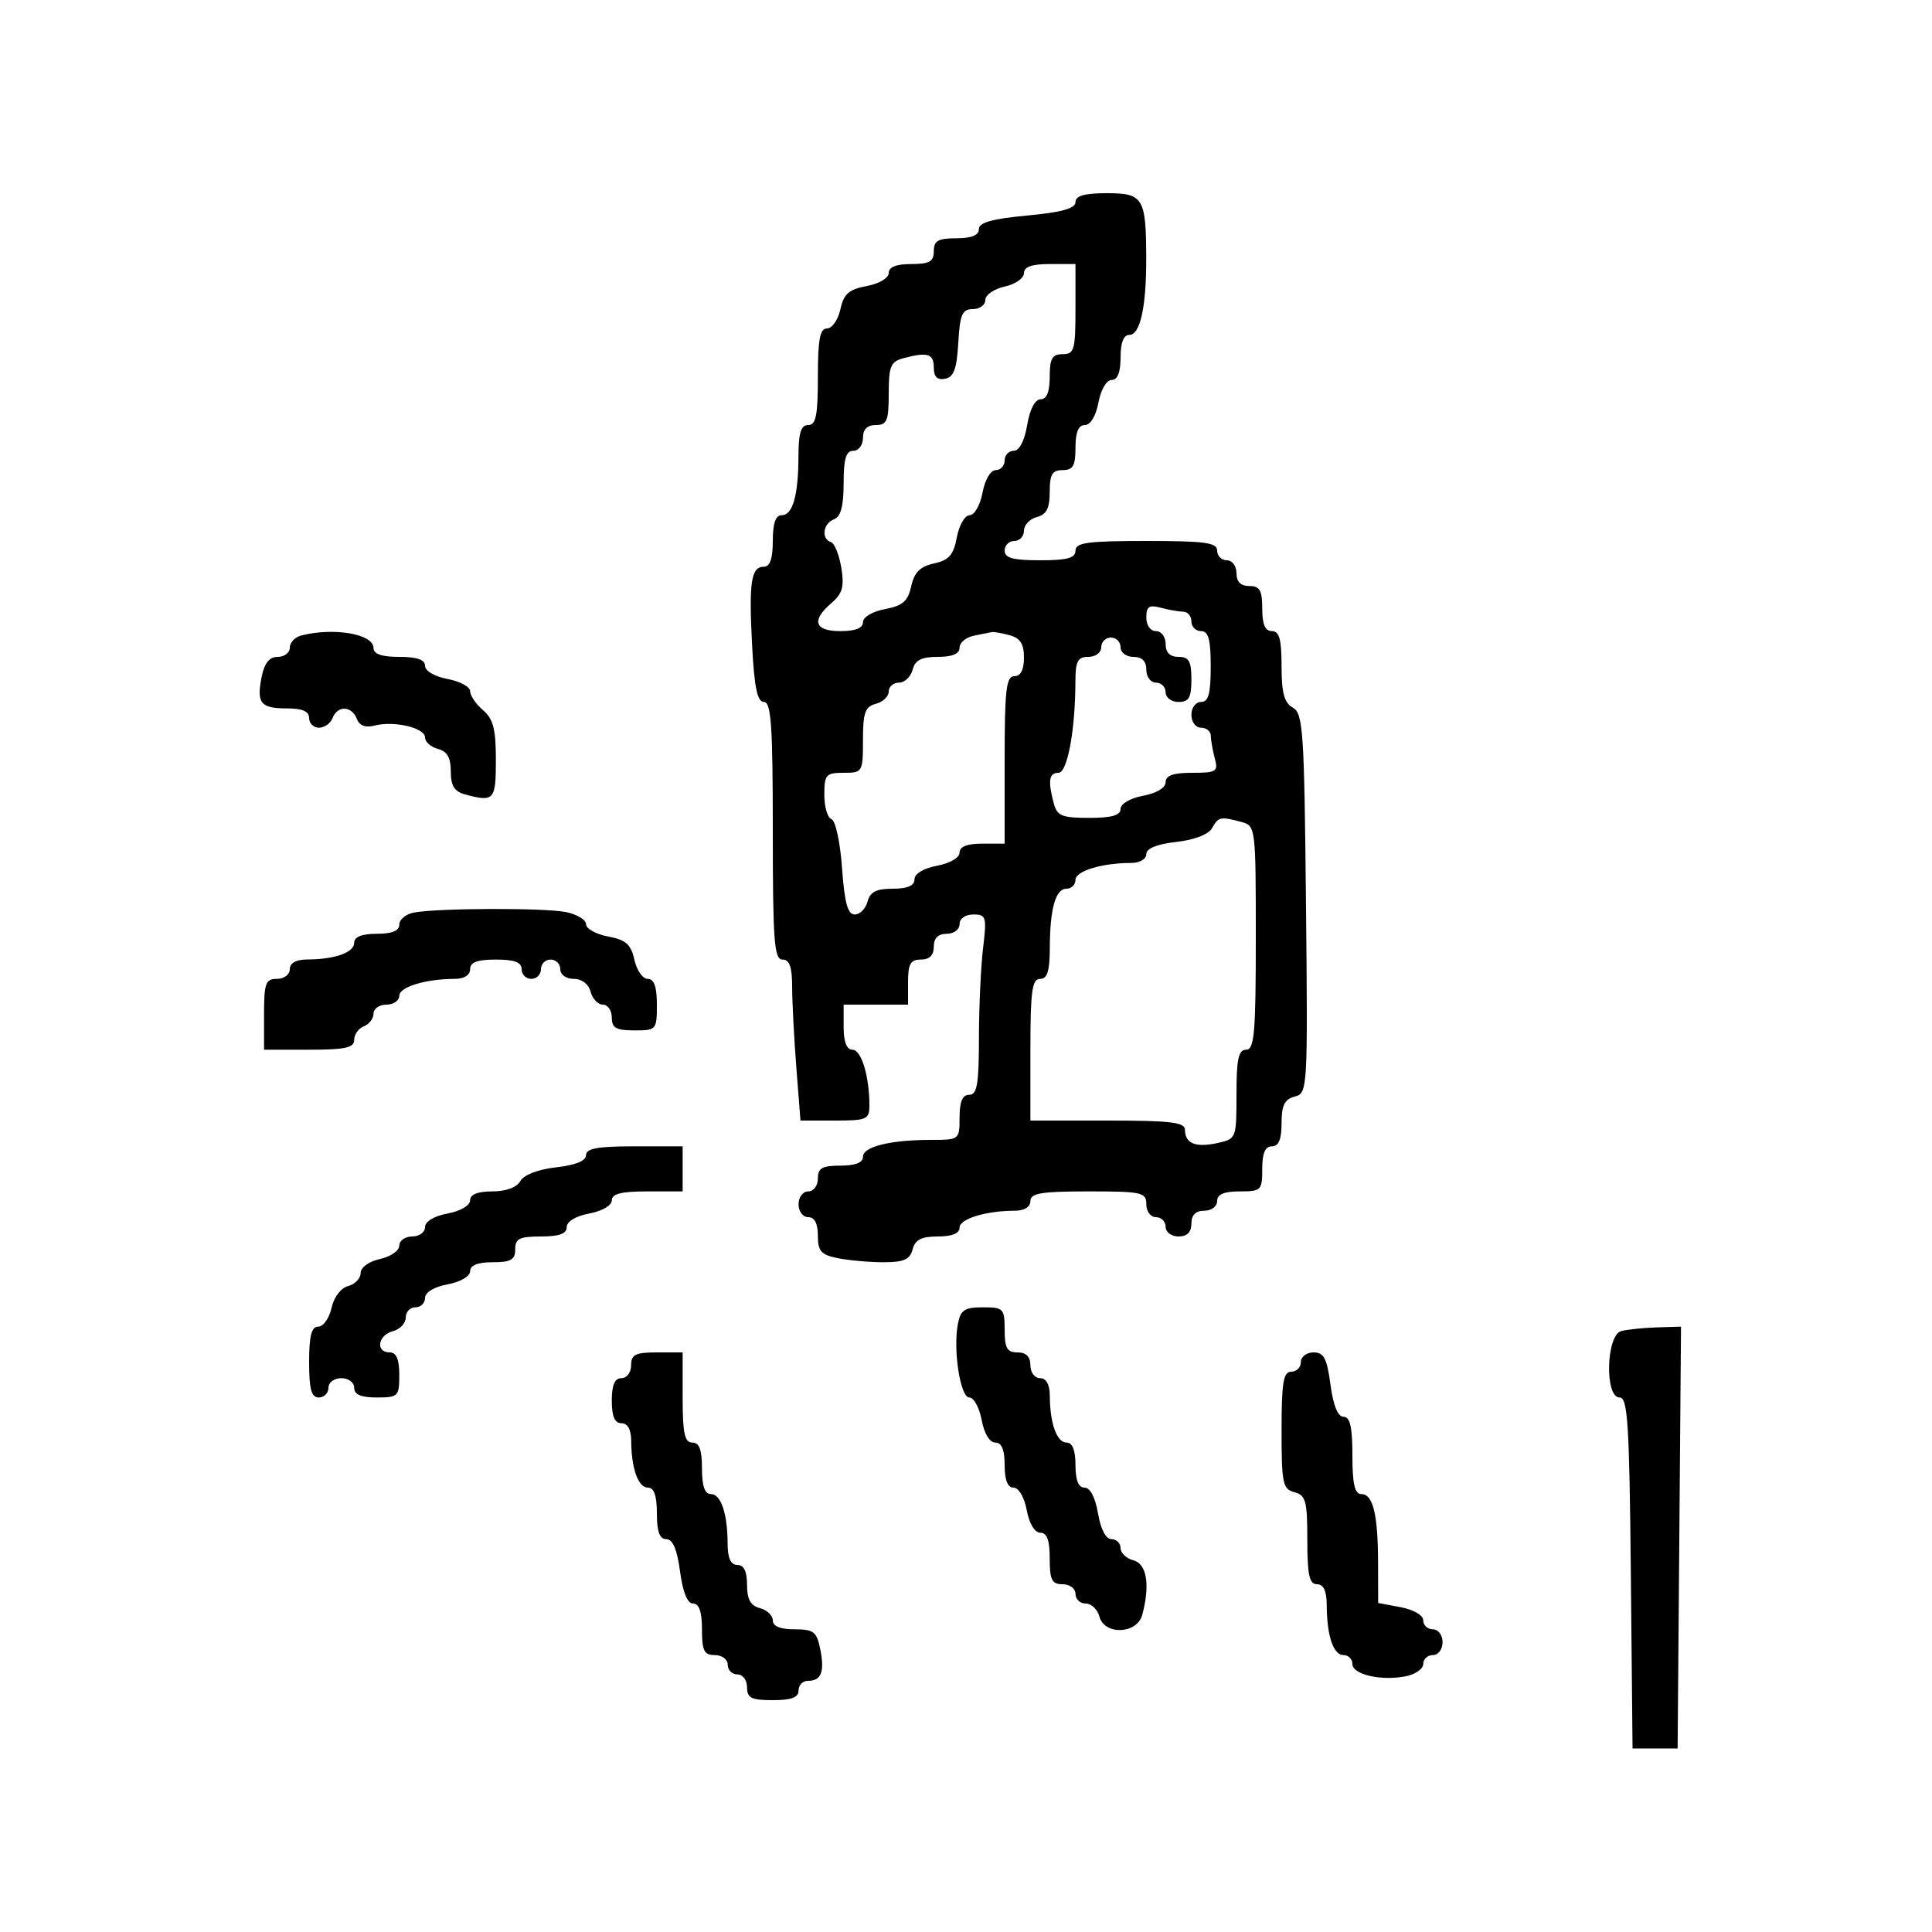 <svg xmlns="http://www.w3.org/2000/svg" width="300" height="300" viewBox="0 0 300 300" version="1.1">
	<path d="M 167 31.383 C 167 32.374, 164.878 32.964, 159.500 33.468 C 154.032 33.980, 152 34.554, 152 35.585 C 152 36.535, 150.851 37, 148.500 37 C 145.667 37, 145 37.381, 145 39 C 145 40.619, 144.333 41, 141.500 41 C 139.180 41, 138 41.468, 138 42.389 C 138 43.178, 136.522 44.055, 134.572 44.420 C 131.804 44.940, 131.020 45.634, 130.493 48.032 C 130.134 49.664, 129.202 51, 128.421 51 C 127.319 51, 127 52.686, 127 58.500 C 127 64.500, 126.700 66, 125.500 66 C 124.379 66, 123.997 67.201, 123.986 70.750 C 123.969 76.923, 123.103 80, 121.383 80 C 120.436 80, 120 81.261, 120 84 C 120 86.739, 119.564 88, 118.617 88 C 116.623 88, 116.267 90.388, 116.788 100.250 C 117.134 106.782, 117.599 109, 118.625 109 C 119.746 109, 120 112.700, 120 129 C 120 146.111, 120.217 149, 121.500 149 C 122.597 149, 123.002 150.142, 123.006 153.250 C 123.009 155.588, 123.301 161.213, 123.654 165.750 L 124.296 174 129.648 174 C 134.615 174, 135 173.829, 135 171.625 C 135 167.120, 133.746 163, 132.375 163 C 131.470 163, 131 161.803, 131 159.500 L 131 156 136 156 L 141 156 141 152.500 C 141 149.667, 141.381 149, 143 149 C 144.333 149, 145 148.333, 145 147 C 145 145.667, 145.667 145, 147 145 C 148.111 145, 149 144.333, 149 143.500 C 149 142.634, 149.904 142, 151.139 142 C 153.133 142, 153.236 142.356, 152.648 147.250 C 152.301 150.137, 152.013 156.438, 152.009 161.250 C 152.002 168.357, 151.718 170, 150.500 170 C 149.452 170, 149 171.056, 149 173.500 C 149 176.967, 148.958 177, 144.625 177 C 138.259 177, 134 178.052, 134 179.625 C 134 180.530, 132.803 181, 130.500 181 C 127.667 181, 127 181.381, 127 183 C 127 184.111, 126.333 185, 125.500 185 C 124.667 185, 124 185.889, 124 187 C 124 188.111, 124.667 189, 125.500 189 C 126.486 189, 127 189.986, 127 191.875 C 127 194.295, 127.495 194.849, 130.125 195.375 C 131.844 195.719, 135.036 196, 137.219 196 C 140.346 196, 141.298 195.576, 141.710 194 C 142.103 192.497, 143.074 192, 145.617 192 C 147.821 192, 149 191.521, 149 190.625 C 149 189.254, 153.120 188, 157.625 188 C 159.069 188, 160 187.412, 160 186.500 C 160 185.278, 161.667 185, 169 185 C 177.333 185, 178 185.148, 178 187 C 178 188.111, 178.667 189, 179.500 189 C 180.325 189, 181 189.675, 181 190.500 C 181 191.333, 181.889 192, 183 192 C 184.333 192, 185 191.333, 185 190 C 185 188.667, 185.667 188, 187 188 C 188.111 188, 189 187.333, 189 186.500 C 189 185.452, 190.056 185, 192.500 185 C 195.833 185, 196 184.833, 196 181.500 C 196 179.056, 196.452 178, 197.500 178 C 198.555 178, 199 176.934, 199 174.406 C 199 171.629, 199.464 170.691, 201.042 170.279 C 203.048 169.754, 203.079 169.228, 202.792 140.301 C 202.526 113.479, 202.344 110.770, 200.750 109.879 C 199.417 109.134, 199 107.602, 199 103.450 C 199 99.272, 198.650 98, 197.500 98 C 196.452 98, 196 96.944, 196 94.500 C 196 91.667, 195.619 91, 194 91 C 192.667 91, 192 90.333, 192 89 C 192 87.889, 191.333 87, 190.500 87 C 189.675 87, 189 86.325, 189 85.500 C 189 84.258, 187.111 84, 178 84 C 168.889 84, 167 84.258, 167 85.500 C 167 86.652, 165.722 87, 161.500 87 C 157.278 87, 156 86.652, 156 85.500 C 156 84.675, 156.675 84, 157.500 84 C 158.325 84, 159 83.283, 159 82.406 C 159 81.530, 159.900 80.577, 161 80.290 C 162.503 79.897, 163 78.926, 163 76.383 C 163 73.667, 163.394 73, 165 73 C 166.619 73, 167 72.333, 167 69.500 C 167 67.104, 167.459 66, 168.455 66 C 169.325 66, 170.173 64.595, 170.566 62.500 C 170.942 60.495, 171.816 59, 172.611 59 C 173.532 59, 174 57.820, 174 55.500 C 174 53.197, 174.470 52, 175.375 52 C 177.048 52, 178.005 47.649, 177.986 40.125 C 177.964 30.722, 177.528 30, 171.883 30 C 168.394 30, 167 30.395, 167 31.383 M 159 42.421 C 159 43.202, 157.650 44.138, 156 44.500 C 154.350 44.862, 153 45.798, 153 46.579 C 153 47.361, 152.124 48, 151.052 48 C 149.408 48, 149.057 48.817, 148.802 53.241 C 148.569 57.291, 148.103 58.557, 146.750 58.814 C 145.539 59.044, 145 58.508, 145 57.073 C 145 54.913, 144.029 54.618, 140.250 55.630 C 138.306 56.151, 138 56.898, 138 61.117 C 138 65.333, 137.727 66, 136 66 C 134.667 66, 134 66.667, 134 68 C 134 69.111, 133.333 70, 132.500 70 C 131.365 70, 131 71.226, 131 75.031 C 131 78.581, 130.558 80.232, 129.500 80.638 C 127.797 81.292, 127.478 83.659, 129.024 84.175 C 129.587 84.362, 130.314 86.159, 130.640 88.168 C 131.116 91.105, 130.818 92.175, 129.116 93.632 C 125.939 96.353, 126.461 98, 130.500 98 C 132.820 98, 134 97.532, 134 96.611 C 134 95.822, 135.478 94.945, 137.428 94.580 C 140.175 94.064, 140.982 93.360, 141.493 91.033 C 141.968 88.871, 142.871 87.968, 145.033 87.493 C 147.360 86.982, 148.064 86.175, 148.580 83.428 C 148.933 81.542, 149.827 80, 150.566 80 C 151.310 80, 152.203 78.437, 152.566 76.500 C 152.942 74.495, 153.816 73, 154.611 73 C 155.375 73, 156 72.325, 156 71.500 C 156 70.675, 156.635 70, 157.412 70 C 158.280 70, 159.085 68.459, 159.500 66 C 159.915 63.541, 160.720 62, 161.588 62 C 162.535 62, 163 60.848, 163 58.500 C 163 55.667, 163.381 55, 165 55 C 166.810 55, 167 54.333, 167 48 L 167 41 163 41 C 160.211 41, 159 41.430, 159 42.421 M 178 95.883 C 178 97.098, 178.639 98, 179.500 98 C 180.333 98, 181 98.889, 181 100 C 181 101.333, 181.667 102, 183 102 C 184.619 102, 185 102.667, 185 105.500 C 185 108.333, 184.619 109, 183 109 C 181.889 109, 181 108.333, 181 107.500 C 181 106.675, 180.325 106, 179.500 106 C 178.667 106, 178 105.111, 178 104 C 178 102.667, 177.333 102, 176 102 C 174.889 102, 174 101.333, 174 100.500 C 174 99.675, 173.325 99, 172.500 99 C 171.675 99, 171 99.675, 171 100.500 C 171 101.333, 170.111 102, 169 102 C 167.357 102, 166.998 102.670, 166.991 105.750 C 166.974 113.378, 165.751 120, 164.361 120 C 162.884 120, 162.692 121.249, 163.630 124.750 C 164.151 126.694, 164.898 127, 169.117 127 C 172.617 127, 174 126.607, 174 125.611 C 174 124.816, 175.495 123.942, 177.500 123.566 C 179.595 123.173, 181 122.325, 181 121.455 C 181 120.417, 182.181 120, 185.117 120 C 188.898 120, 189.184 119.817, 188.630 117.750 C 188.299 116.513, 188.021 114.938, 188.014 114.250 C 188.006 113.563, 187.325 113, 186.500 113 C 185.667 113, 185 112.111, 185 111 C 185 109.889, 185.667 109, 186.500 109 C 187.652 109, 188 107.722, 188 103.500 C 188 99.278, 187.652 98, 186.500 98 C 185.675 98, 185 97.325, 185 96.500 C 185 95.675, 184.438 94.994, 183.750 94.986 C 183.063 94.979, 181.488 94.701, 180.250 94.370 C 178.435 93.883, 178 94.176, 178 95.883 M 46.750 98.689 C 45.788 98.941, 45 99.789, 45 100.573 C 45 101.358, 44.156 102, 43.125 102 C 41.828 102, 41.059 102.956, 40.629 105.103 C 39.810 109.202, 40.450 110, 44.559 110 C 46.951 110, 48 110.457, 48 111.500 C 48 112.325, 48.689 113, 49.531 113 C 50.374 113, 51.322 112.325, 51.638 111.500 C 52.399 109.517, 54.626 109.584, 55.405 111.613 C 55.816 112.684, 56.743 113.039, 58.161 112.668 C 61.178 111.879, 66 113.011, 66 114.508 C 66 115.200, 66.900 116.002, 68 116.290 C 69.435 116.665, 70 117.654, 70 119.790 C 70 122.032, 70.556 122.916, 72.250 123.370 C 76.727 124.569, 77 124.260, 77 117.990 C 77 113.218, 76.588 111.628, 75 110.268 C 73.900 109.326, 73 108.001, 73 107.323 C 73 106.645, 71.425 105.795, 69.500 105.434 C 67.495 105.058, 66 104.184, 66 103.389 C 66 102.435, 64.746 102, 62 102 C 59.261 102, 58 101.564, 58 100.617 C 58 98.439, 51.782 97.374, 46.750 98.689 M 151.250 98.706 C 150.012 98.944, 149 99.783, 149 100.570 C 149 101.528, 147.884 102, 145.617 102 C 143.074 102, 142.103 102.497, 141.710 104 C 141.423 105.100, 140.470 106, 139.594 106 C 138.717 106, 138 106.623, 138 107.383 C 138 108.144, 137.100 109.002, 136 109.290 C 134.330 109.726, 134 110.654, 134 114.906 C 134 119.899, 133.941 120, 131 120 C 128.252 120, 128 120.287, 128 123.417 C 128 125.296, 128.503 127.001, 129.118 127.206 C 129.737 127.412, 130.468 130.804, 130.753 134.789 C 131.140 140.207, 131.632 142, 132.728 142 C 133.531 142, 134.423 141.100, 134.710 140 C 135.103 138.497, 136.074 138, 138.617 138 C 140.911 138, 142 137.532, 142 136.545 C 142 135.675, 143.405 134.827, 145.500 134.434 C 147.505 134.058, 149 133.184, 149 132.389 C 149 131.468, 150.180 131, 152.500 131 L 156 131 156 118 C 156 107.111, 156.244 105, 157.500 105 C 158.487 105, 159 104.013, 159 102.117 C 159 99.972, 158.424 99.079, 156.750 98.630 C 155.512 98.299, 154.275 98.082, 154 98.150 C 153.725 98.217, 152.488 98.467, 151.250 98.706 M 188.201 128.606 C 187.660 129.572, 185.449 130.420, 182.651 130.736 C 179.635 131.076, 178 131.742, 178 132.630 C 178 133.405, 176.969 134, 175.625 134 C 171.120 134, 167 135.254, 167 136.625 C 167 137.381, 166.377 138, 165.617 138 C 163.897 138, 163.031 141.077, 163.014 147.250 C 163.003 150.799, 162.621 152, 161.500 152 C 160.258 152, 160 153.889, 160 163 L 160 174 172 174 C 181.782 174, 184 174.266, 184 175.441 C 184 177.555, 185.661 178.233, 189.024 177.495 C 191.976 176.846, 192 176.784, 192 169.921 C 192 164.436, 192.311 163, 193.500 163 C 194.776 163, 195 160.402, 195 145.617 C 195 128.435, 194.974 128.226, 192.750 127.630 C 189.506 126.761, 189.196 126.827, 188.201 128.606 M 64.250 141.706 C 63.013 141.944, 62 142.783, 62 143.570 C 62 144.538, 60.869 145, 58.500 145 C 56.187 145, 55 145.469, 55 146.383 C 55 147.899, 52.032 148.965, 47.750 148.986 C 45.978 148.995, 45 149.534, 45 150.500 C 45 151.333, 44.111 152, 43 152 C 41.242 152, 41 152.667, 41 157.500 L 41 163 48 163 C 53.619 163, 55 162.698, 55 161.469 C 55 160.626, 55.675 159.678, 56.500 159.362 C 57.325 159.045, 58 158.159, 58 157.393 C 58 156.627, 58.900 156, 60 156 C 61.100 156, 62 155.381, 62 154.625 C 62 153.254, 66.120 152, 70.625 152 C 72.069 152, 73 151.412, 73 150.500 C 73 149.417, 74.111 149, 77 149 C 79.889 149, 81 149.417, 81 150.500 C 81 151.325, 81.675 152, 82.500 152 C 83.325 152, 84 151.325, 84 150.500 C 84 149.675, 84.675 149, 85.500 149 C 86.325 149, 87 149.675, 87 150.500 C 87 151.356, 87.899 152, 89.094 152 C 90.346 152, 91.397 152.803, 91.710 154 C 91.998 155.100, 92.856 156, 93.617 156 C 94.377 156, 95 156.900, 95 158 C 95 159.619, 95.667 160, 98.500 160 C 101.917 160, 102 159.905, 102 156 C 102 153.211, 101.570 152, 100.579 152 C 99.798 152, 98.866 150.664, 98.507 149.032 C 97.980 146.634, 97.196 145.940, 94.428 145.420 C 92.542 145.067, 91 144.209, 91 143.514 C 91 142.819, 89.594 141.969, 87.875 141.625 C 84.483 140.947, 67.897 141.003, 64.250 141.706 M 91 179.370 C 91 180.258, 89.365 180.924, 86.349 181.264 C 83.551 181.580, 81.340 182.428, 80.799 183.394 C 80.245 184.385, 78.579 185, 76.450 185 C 74.173 185, 73 185.472, 73 186.389 C 73 187.184, 71.505 188.058, 69.500 188.434 C 67.405 188.827, 66 189.675, 66 190.545 C 66 191.345, 65.100 192, 64 192 C 62.900 192, 62 192.639, 62 193.421 C 62 194.202, 60.650 195.138, 59 195.500 C 57.278 195.878, 56 196.804, 56 197.673 C 56 198.506, 55.126 199.416, 54.057 199.695 C 52.927 199.991, 51.848 201.416, 51.478 203.102 C 51.128 204.696, 50.202 206, 49.421 206 C 48.365 206, 48 207.415, 48 211.500 C 48 215.722, 48.348 217, 49.500 217 C 50.325 217, 51 216.325, 51 215.500 C 51 214.667, 51.889 214, 53 214 C 54.111 214, 55 214.667, 55 215.500 C 55 216.548, 56.056 217, 58.500 217 C 61.833 217, 62 216.833, 62 213.500 C 62 211.056, 61.548 210, 60.500 210 C 58.274 210, 58.682 207.316, 61 206.710 C 62.100 206.423, 63 205.470, 63 204.594 C 63 203.717, 63.675 203, 64.500 203 C 65.325 203, 66 202.345, 66 201.545 C 66 200.675, 67.405 199.827, 69.500 199.434 C 71.505 199.058, 73 198.184, 73 197.389 C 73 196.468, 74.180 196, 76.500 196 C 79.333 196, 80 195.619, 80 194 C 80 192.333, 80.667 192, 84 192 C 86.834 192, 88 191.576, 88 190.545 C 88 189.675, 89.405 188.827, 91.500 188.434 C 93.505 188.058, 95 187.184, 95 186.389 C 95 185.372, 96.474 185, 100.500 185 L 106 185 106 181.500 L 106 178 98.500 178 C 92.816 178, 91 178.332, 91 179.370 M 148.745 205.552 C 147.968 209.620, 149.111 217, 150.519 217 C 151.211 217, 152.073 218.575, 152.434 220.500 C 152.827 222.595, 153.675 224, 154.545 224 C 155.541 224, 156 225.104, 156 227.500 C 156 229.820, 156.468 231, 157.389 231 C 158.184 231, 159.058 232.495, 159.434 234.500 C 159.827 236.595, 160.675 238, 161.545 238 C 162.576 238, 163 239.166, 163 242 C 163 245.333, 163.333 246, 165 246 C 166.111 246, 167 246.667, 167 247.500 C 167 248.325, 167.717 249, 168.594 249 C 169.470 249, 170.423 249.900, 170.710 251 C 171.483 253.954, 176.562 253.763, 177.370 250.750 C 178.611 246.117, 178.080 242.834, 176 242.290 C 174.900 242.002, 174 241.144, 174 240.383 C 174 239.623, 173.365 239, 172.588 239 C 171.720 239, 170.915 237.459, 170.500 235 C 170.085 232.541, 169.280 231, 168.412 231 C 167.465 231, 167 229.848, 167 227.500 C 167 225.187, 166.531 224, 165.617 224 C 164.101 224, 163.035 221.032, 163.014 216.750 C 163.005 214.978, 162.466 214, 161.500 214 C 160.667 214, 160 213.111, 160 212 C 160 210.667, 159.333 210, 158 210 C 156.381 210, 156 209.333, 156 206.500 C 156 203.190, 155.817 203, 152.617 203 C 149.783 203, 149.154 203.415, 148.745 205.552 M 251.750 206.689 C 249.399 207.304, 249.149 217, 251.484 217 C 252.753 217, 253.006 220.945, 253.234 244.250 L 253.500 271.500 257 271.500 L 260.500 271.500 260.764 238.750 L 261.027 206 257.264 206.116 C 255.194 206.180, 252.713 206.438, 251.750 206.689 M 98 212 C 98 213.111, 97.333 214, 96.500 214 C 95.452 214, 95 215.056, 95 217.500 C 95 219.944, 95.452 221, 96.500 221 C 97.466 221, 98.005 221.978, 98.014 223.750 C 98.035 228.032, 99.101 231, 100.617 231 C 101.564 231, 102 232.261, 102 235 C 102 237.847, 102.422 239, 103.466 239 C 104.469 239, 105.140 240.576, 105.594 244 C 106.025 247.246, 106.739 249, 107.629 249 C 108.562 249, 109 250.278, 109 253 C 109 256.333, 109.333 257, 111 257 C 112.111 257, 113 257.667, 113 258.500 C 113 259.325, 113.675 260, 114.500 260 C 115.333 260, 116 260.889, 116 262 C 116 263.667, 116.667 264, 120 264 C 122.889 264, 124 263.583, 124 262.500 C 124 261.675, 124.648 261, 125.441 261 C 127.530 261, 128.074 259.620, 127.371 256.103 C 126.824 253.368, 126.350 253, 123.375 253 C 121.168 253, 120 252.521, 120 251.617 C 120 250.856, 119.100 249.998, 118 249.710 C 116.544 249.329, 116 248.346, 116 246.094 C 116 244.010, 115.510 243, 114.500 243 C 113.477 243, 112.996 241.966, 112.986 239.750 C 112.966 235, 111.959 232, 110.383 232 C 109.436 232, 109 230.739, 109 228 C 109 225.111, 108.583 224, 107.500 224 C 106.310 224, 106 222.556, 106 217 L 106 210 102 210 C 98.667 210, 98 210.333, 98 212 M 202 211.500 C 202 212.325, 201.325 213, 200.500 213 C 199.277 213, 199 214.677, 199 222.094 C 199 230.346, 199.185 231.236, 201 231.710 C 202.756 232.169, 203 233.074, 203 239.117 C 203 244.569, 203.312 246, 204.500 246 C 205.523 246, 206.004 247.034, 206.014 249.250 C 206.034 254, 207.041 257, 208.617 257 C 209.377 257, 210 257.619, 210 258.375 C 210 260.016, 214.410 261.046, 218.250 260.300 C 219.762 260.007, 221 259.144, 221 258.383 C 221 257.623, 221.675 257, 222.500 257 C 223.333 257, 224 256.111, 224 255 C 224 253.889, 223.333 253, 222.500 253 C 221.675 253, 221 252.375, 221 251.611 C 221 250.816, 219.505 249.942, 217.500 249.566 L 214 248.909 213.986 242.705 C 213.970 235.134, 213.208 232, 211.383 232 C 210.359 232, 210 230.442, 210 226 C 210 221.584, 209.638 220, 208.629 220 C 207.739 220, 207.025 218.246, 206.594 215 C 206.053 210.921, 205.569 210, 203.966 210 C 202.885 210, 202 210.675, 202 211.500" stroke="none" fill="black" fill-rule="evenodd"/>
</svg>